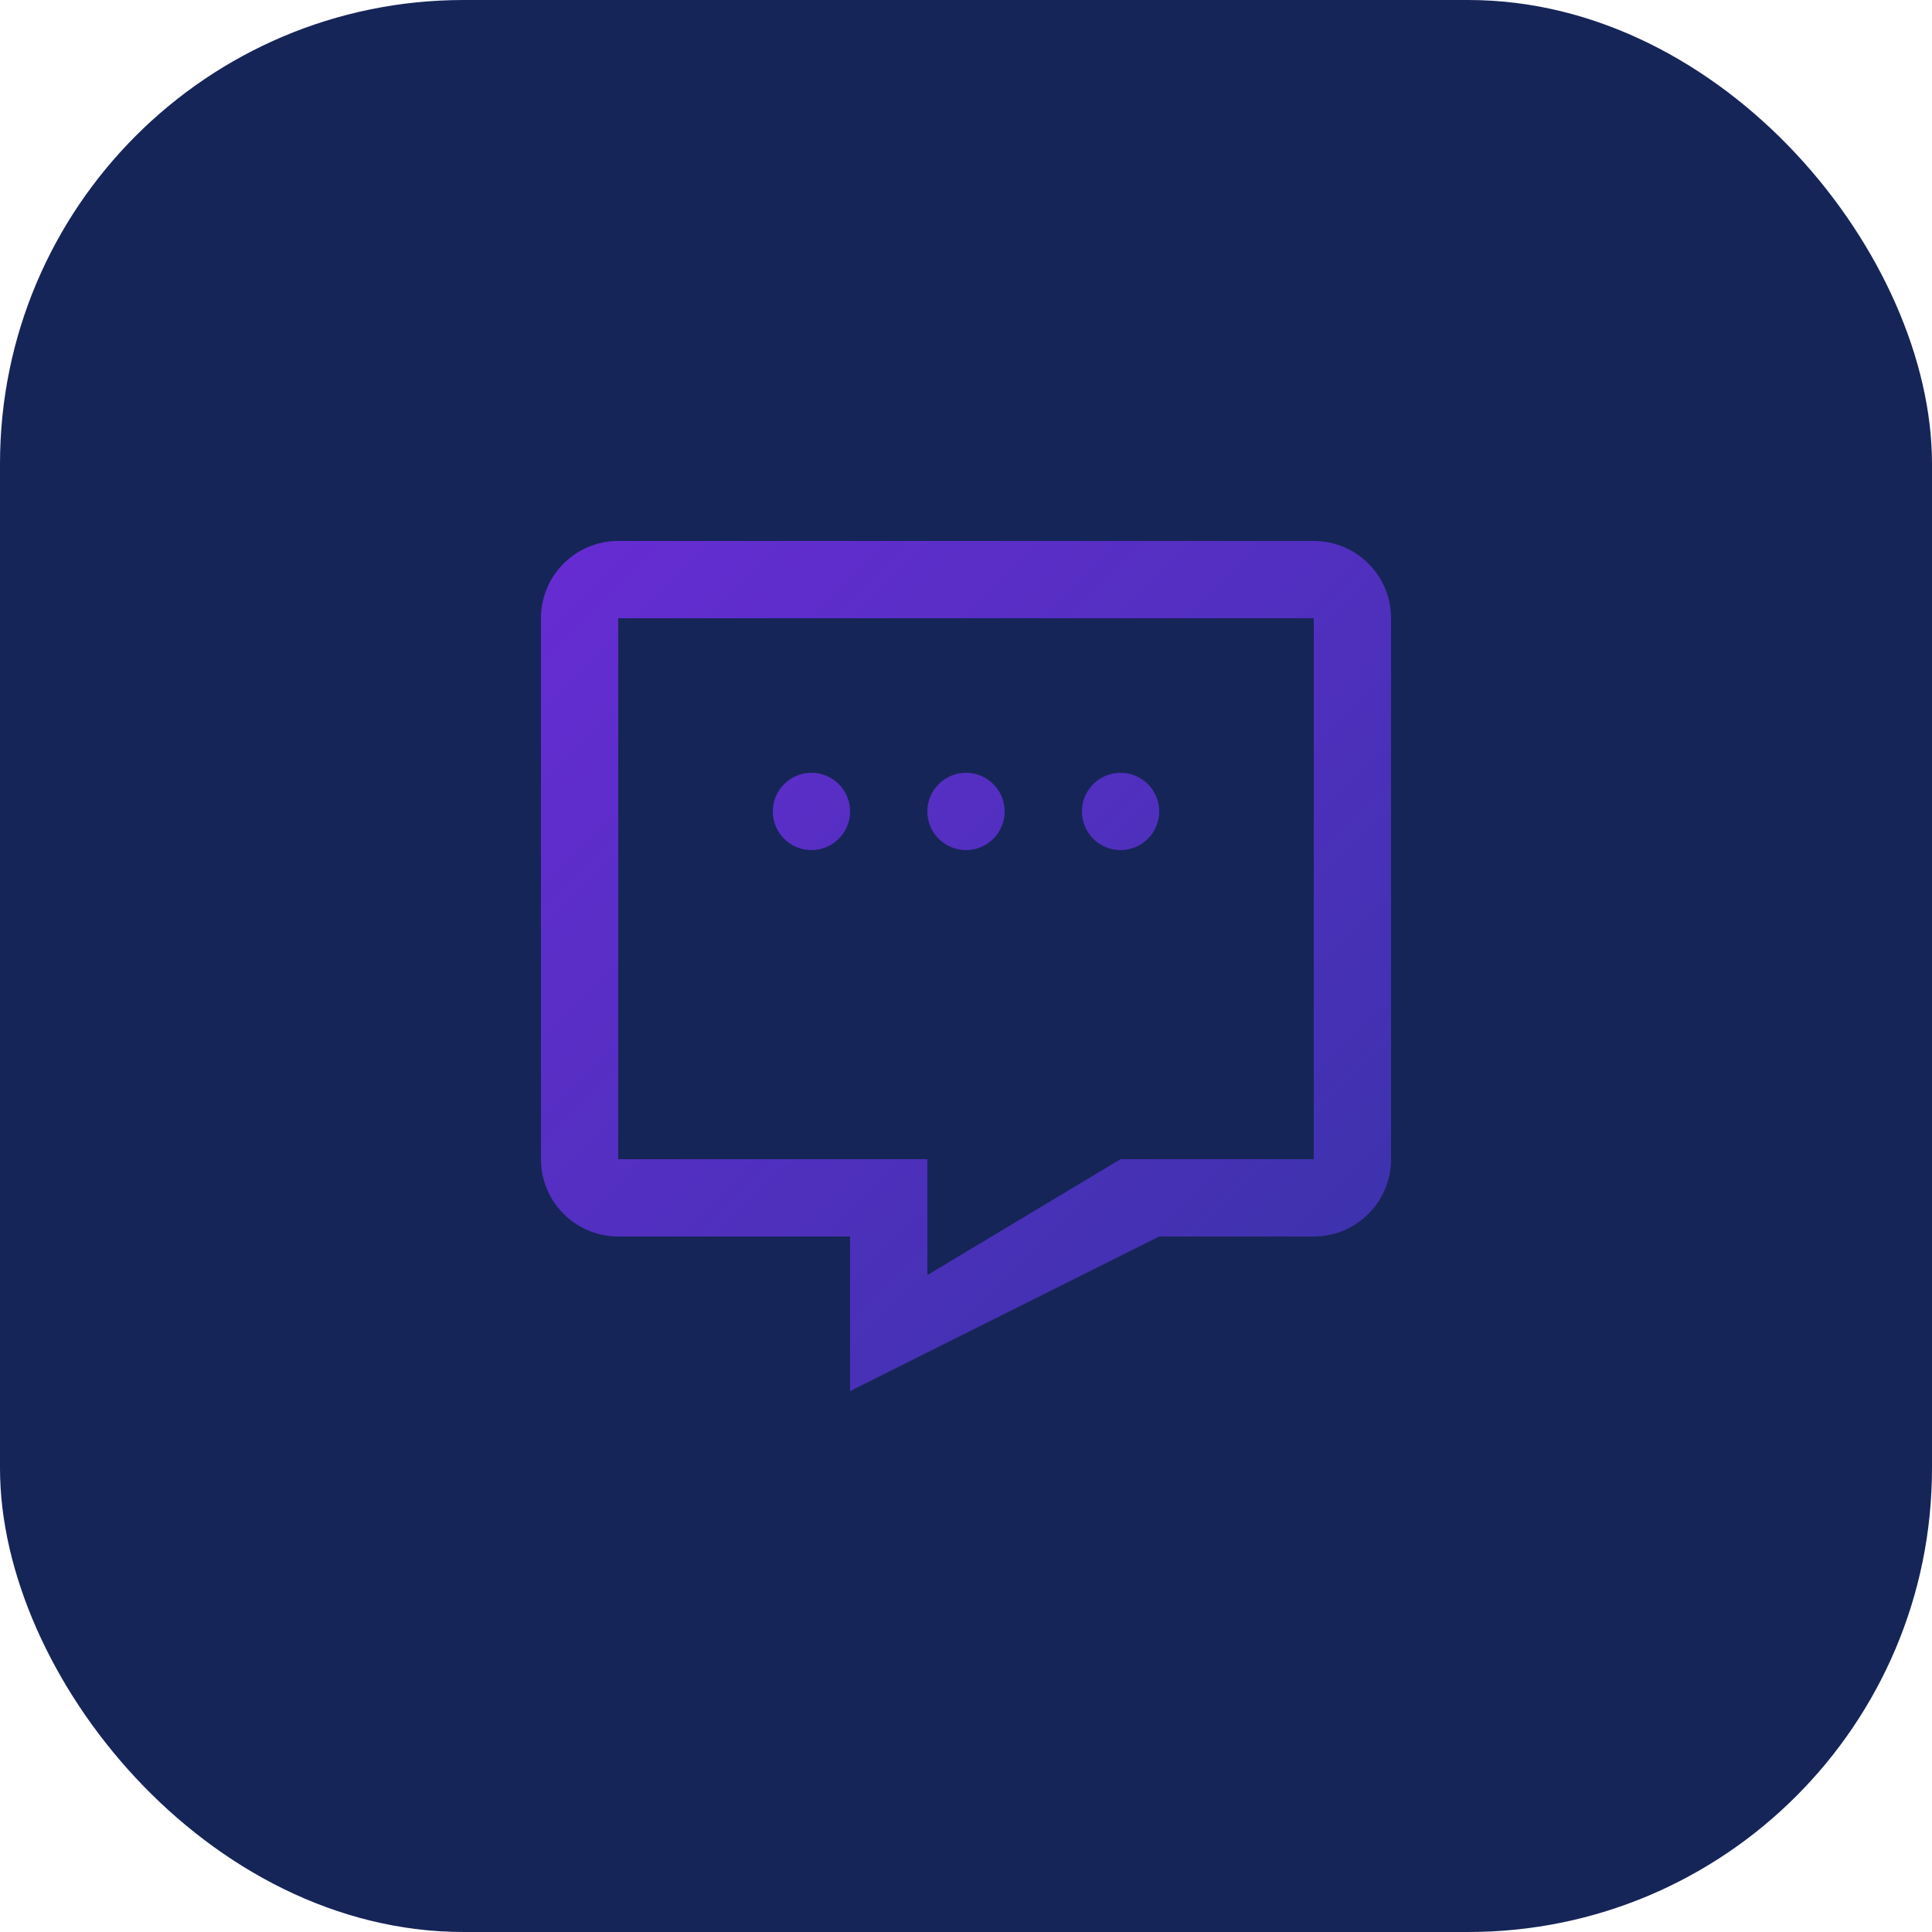 <svg width="50" height="50" viewBox="0 0 50 50" fill="none" xmlns="http://www.w3.org/2000/svg">
  <rect width="50" height="50" rx="12" fill="#162558"/>
  <path d="M16 14C14.895 14 14 14.895 14 16V30C14 31.105 14.895 32 16 32H22V36L30 32H34C35.105 32 36 31.105 36 30V16C36 14.895 35.105 14 34 14H16ZM16 16H34V30H29L24 33V30H16V16ZM20 21C20 21.552 20.448 22 21 22C21.552 22 22 21.552 22 21C22 20.448 21.552 20 21 20C20.448 20 20 20.448 20 21ZM24 21C24 21.552 24.448 22 25 22C25.552 22 26 21.552 26 21C26 20.448 25.552 20 25 20C24.448 20 24 20.448 24 21ZM28 21C28 21.552 28.448 22 29 22C29.552 22 30 21.552 30 21C30 20.448 29.552 20 29 20C28.448 20 28 20.448 28 21Z" fill="url(#paint0_linear)"/>
  <defs>
    <linearGradient id="paint0_linear" x1="14" y1="14" x2="36" y2="36" gradientUnits="userSpaceOnUse">
      <stop stop-color="#672CD3"/>
      <stop offset="1" stop-color="#3933A9"/>
    </linearGradient>
  </defs>
</svg>
